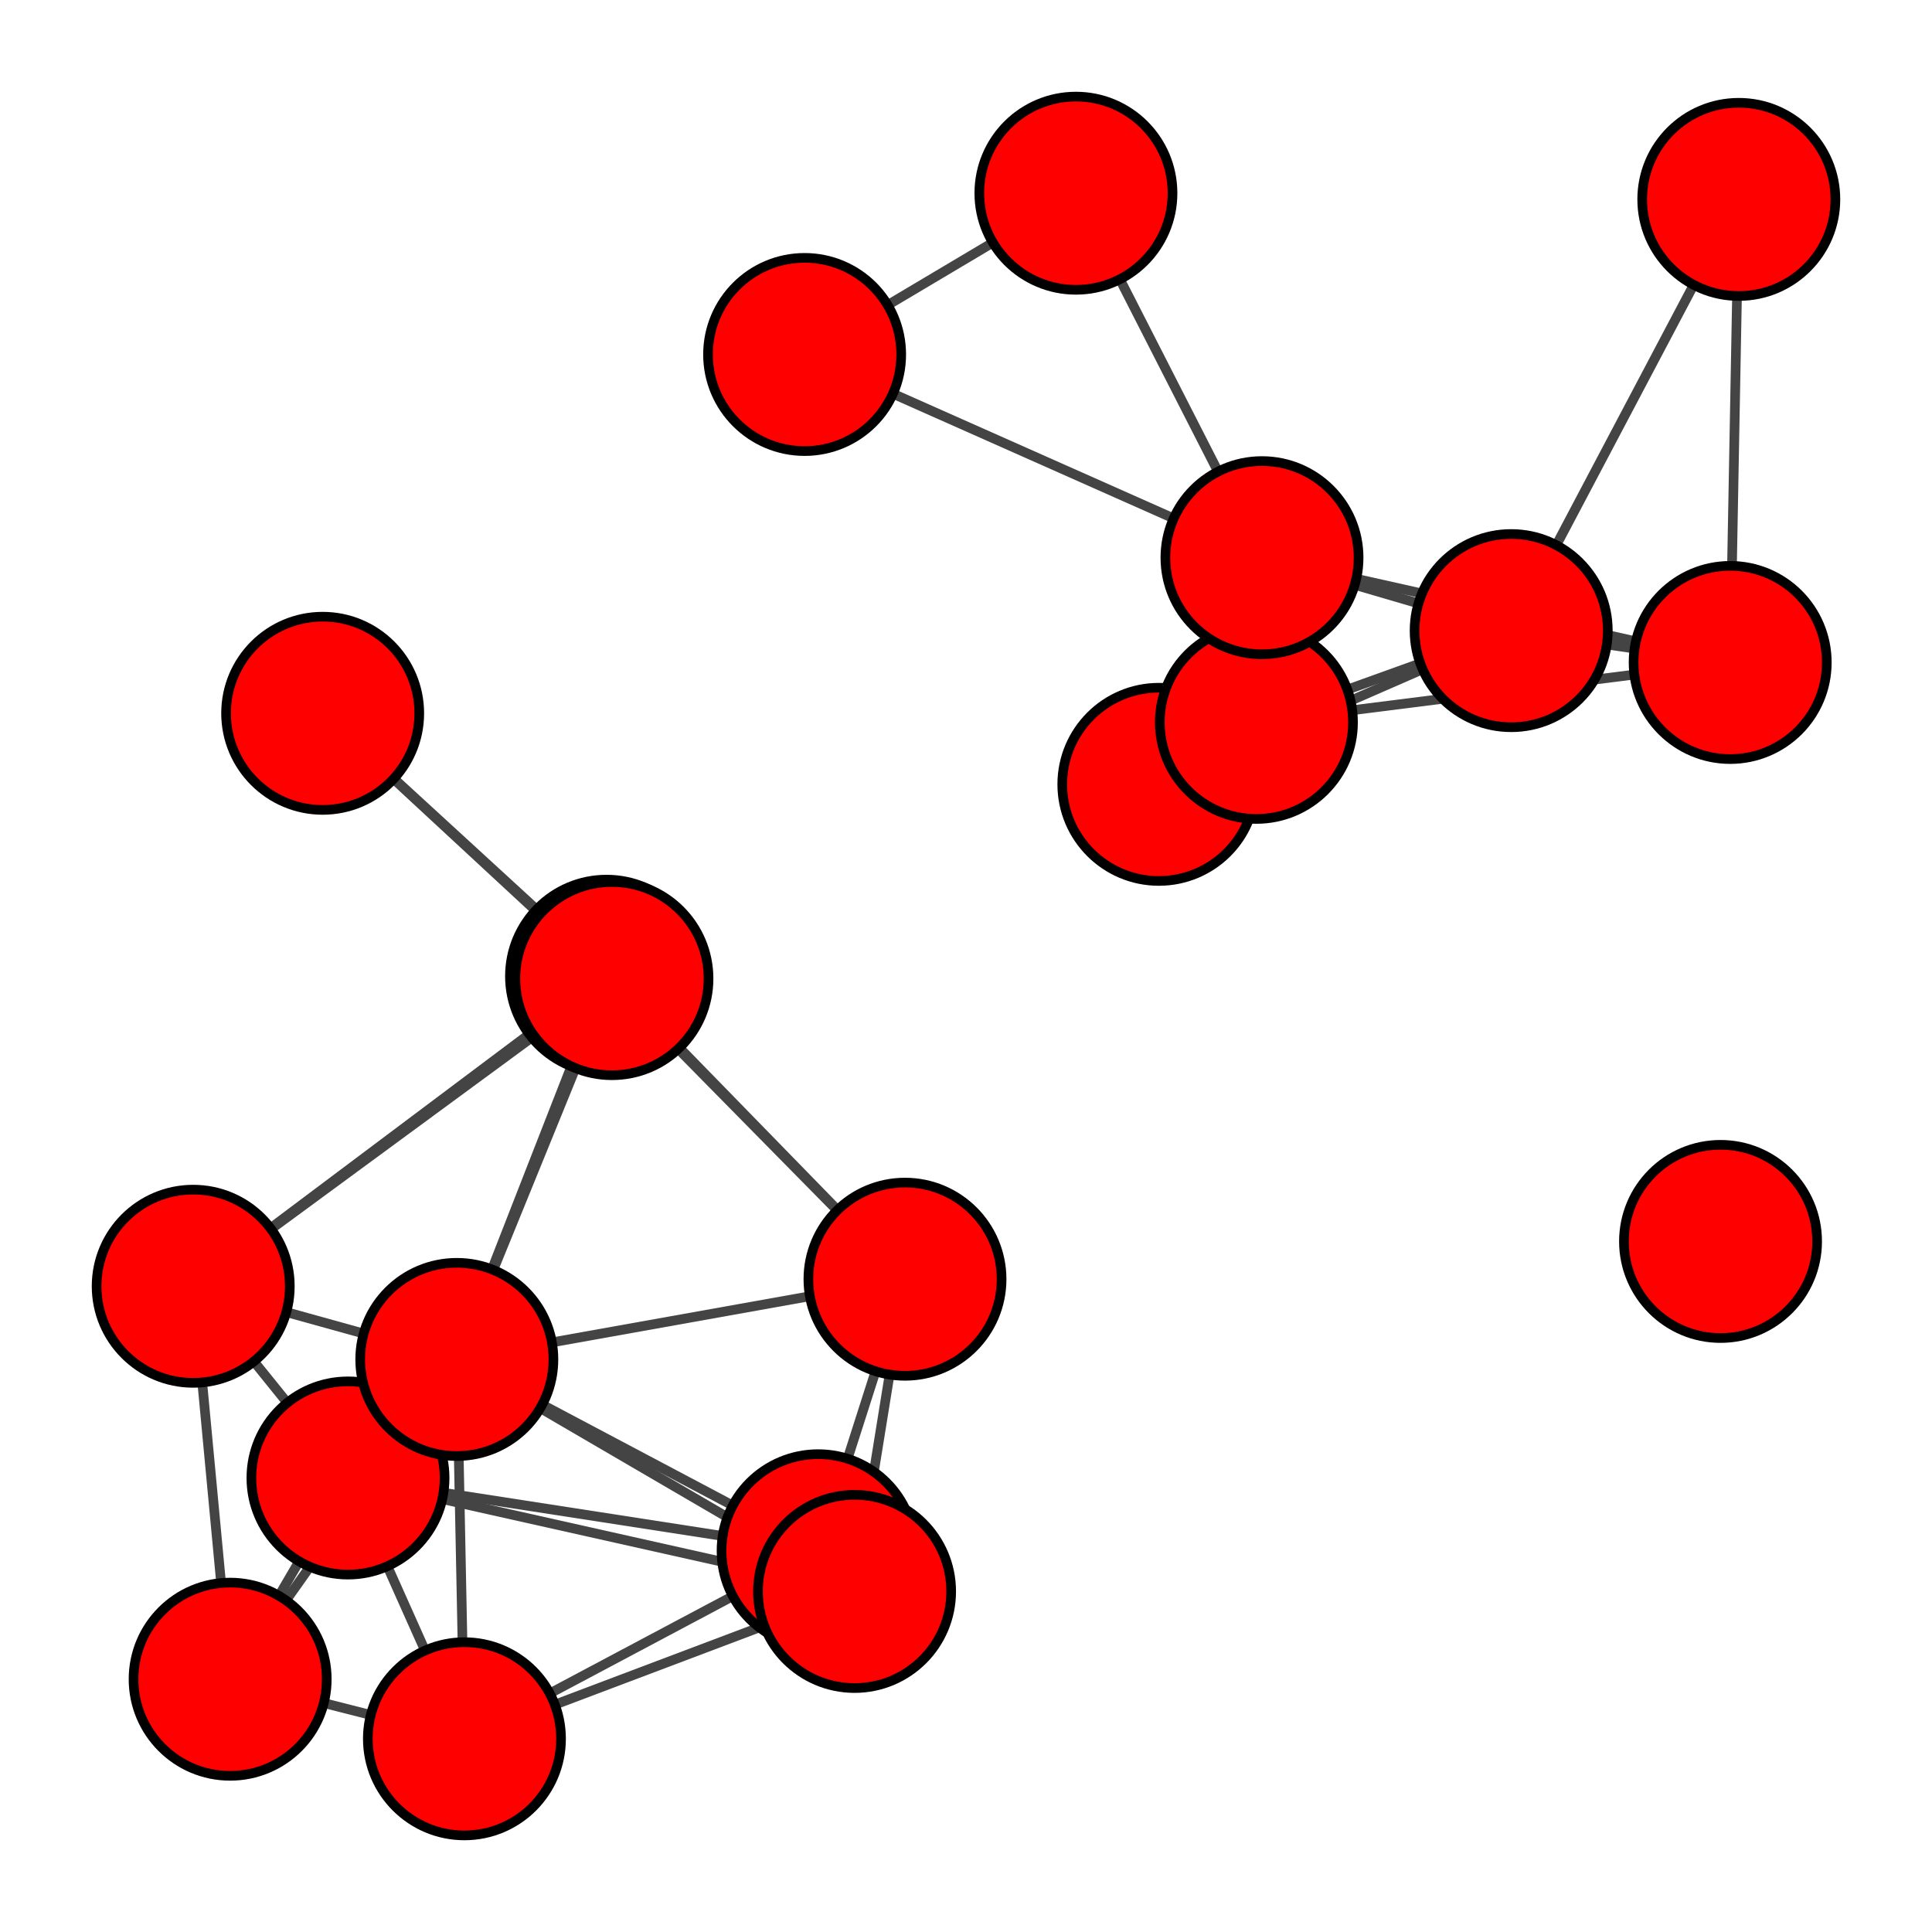 <?xml version="1.0" encoding="UTF-8"?>
<svg xmlns="http://www.w3.org/2000/svg" xmlns:xlink="http://www.w3.org/1999/xlink" width="200pt" height="200pt" viewBox="0 0 200 200" version="1.1">
<g id="surface8">
<rect x="0" y="0" width="200" height="200" style="fill:rgb(100%,100%,100%);fill-opacity:1;stroke:none;"/>
<path style="fill:none;stroke-width:1;stroke-linecap:butt;stroke-linejoin:miter;stroke:rgb(26.667%,26.667%,26.667%);stroke-opacity:1;stroke-miterlimit:10;" d="M 20 133.152 L 23.824 173.832 "/>
<path style="fill:none;stroke-width:1;stroke-linecap:butt;stroke-linejoin:miter;stroke:rgb(26.667%,26.667%,26.667%);stroke-opacity:1;stroke-miterlimit:10;" d="M 20 133.152 L 36.023 153 "/>
<path style="fill:none;stroke-width:1;stroke-linecap:butt;stroke-linejoin:miter;stroke:rgb(26.667%,26.667%,26.667%);stroke-opacity:1;stroke-miterlimit:10;" d="M 20 133.152 L 47.289 140.727 "/>
<path style="fill:none;stroke-width:1;stroke-linecap:butt;stroke-linejoin:miter;stroke:rgb(26.667%,26.667%,26.667%);stroke-opacity:1;stroke-miterlimit:10;" d="M 20 133.152 L 62.789 101.059 "/>
<path style="fill:none;stroke-width:1;stroke-linecap:butt;stroke-linejoin:miter;stroke:rgb(26.667%,26.667%,26.667%);stroke-opacity:1;stroke-miterlimit:10;" d="M 20 133.152 L 63.348 101.305 "/>
<path style="fill:none;stroke-width:1;stroke-linecap:butt;stroke-linejoin:miter;stroke:rgb(26.667%,26.667%,26.667%);stroke-opacity:1;stroke-miterlimit:10;" d="M 23.824 173.832 L 36.023 153 "/>
<path style="fill:none;stroke-width:1;stroke-linecap:butt;stroke-linejoin:miter;stroke:rgb(26.667%,26.667%,26.667%);stroke-opacity:1;stroke-miterlimit:10;" d="M 23.824 173.832 L 47.289 140.727 "/>
<path style="fill:none;stroke-width:1;stroke-linecap:butt;stroke-linejoin:miter;stroke:rgb(26.667%,26.667%,26.667%);stroke-opacity:1;stroke-miterlimit:10;" d="M 23.824 173.832 L 48.078 180 "/>
<path style="fill:none;stroke-width:1;stroke-linecap:butt;stroke-linejoin:miter;stroke:rgb(26.667%,26.667%,26.667%);stroke-opacity:1;stroke-miterlimit:10;" d="M 33.402 73.84 L 62.789 101.059 "/>
<path style="fill:none;stroke-width:1;stroke-linecap:butt;stroke-linejoin:miter;stroke:rgb(26.667%,26.667%,26.667%);stroke-opacity:1;stroke-miterlimit:10;" d="M 33.402 73.84 L 63.348 101.305 "/>
<path style="fill:none;stroke-width:1;stroke-linecap:butt;stroke-linejoin:miter;stroke:rgb(26.667%,26.667%,26.667%);stroke-opacity:1;stroke-miterlimit:10;" d="M 36.023 153 L 47.289 140.727 "/>
<path style="fill:none;stroke-width:1;stroke-linecap:butt;stroke-linejoin:miter;stroke:rgb(26.667%,26.667%,26.667%);stroke-opacity:1;stroke-miterlimit:10;" d="M 36.023 153 L 48.078 180 "/>
<path style="fill:none;stroke-width:1;stroke-linecap:butt;stroke-linejoin:miter;stroke:rgb(26.667%,26.667%,26.667%);stroke-opacity:1;stroke-miterlimit:10;" d="M 36.023 153 L 84.695 160.535 "/>
<path style="fill:none;stroke-width:1;stroke-linecap:butt;stroke-linejoin:miter;stroke:rgb(26.667%,26.667%,26.667%);stroke-opacity:1;stroke-miterlimit:10;" d="M 36.023 153 L 88.465 164.746 "/>
<path style="fill:none;stroke-width:1;stroke-linecap:butt;stroke-linejoin:miter;stroke:rgb(26.667%,26.667%,26.667%);stroke-opacity:1;stroke-miterlimit:10;" d="M 47.289 140.727 L 48.078 180 "/>
<path style="fill:none;stroke-width:1;stroke-linecap:butt;stroke-linejoin:miter;stroke:rgb(26.667%,26.667%,26.667%);stroke-opacity:1;stroke-miterlimit:10;" d="M 47.289 140.727 L 62.789 101.059 "/>
<path style="fill:none;stroke-width:1;stroke-linecap:butt;stroke-linejoin:miter;stroke:rgb(26.667%,26.667%,26.667%);stroke-opacity:1;stroke-miterlimit:10;" d="M 47.289 140.727 L 63.348 101.305 "/>
<path style="fill:none;stroke-width:1;stroke-linecap:butt;stroke-linejoin:miter;stroke:rgb(26.667%,26.667%,26.667%);stroke-opacity:1;stroke-miterlimit:10;" d="M 47.289 140.727 L 84.695 160.535 "/>
<path style="fill:none;stroke-width:1;stroke-linecap:butt;stroke-linejoin:miter;stroke:rgb(26.667%,26.667%,26.667%);stroke-opacity:1;stroke-miterlimit:10;" d="M 47.289 140.727 L 88.465 164.746 "/>
<path style="fill:none;stroke-width:1;stroke-linecap:butt;stroke-linejoin:miter;stroke:rgb(26.667%,26.667%,26.667%);stroke-opacity:1;stroke-miterlimit:10;" d="M 47.289 140.727 L 93.684 132.422 "/>
<path style="fill:none;stroke-width:1;stroke-linecap:butt;stroke-linejoin:miter;stroke:rgb(26.667%,26.667%,26.667%);stroke-opacity:1;stroke-miterlimit:10;" d="M 48.078 180 L 84.695 160.535 "/>
<path style="fill:none;stroke-width:1;stroke-linecap:butt;stroke-linejoin:miter;stroke:rgb(26.667%,26.667%,26.667%);stroke-opacity:1;stroke-miterlimit:10;" d="M 48.078 180 L 88.465 164.746 "/>
<path style="fill:none;stroke-width:1;stroke-linecap:butt;stroke-linejoin:miter;stroke:rgb(26.667%,26.667%,26.667%);stroke-opacity:1;stroke-miterlimit:10;" d="M 62.789 101.059 L 63.348 101.305 "/>
<path style="fill:none;stroke-width:1;stroke-linecap:butt;stroke-linejoin:miter;stroke:rgb(26.667%,26.667%,26.667%);stroke-opacity:1;stroke-miterlimit:10;" d="M 62.789 101.059 L 93.684 132.422 "/>
<path style="fill:none;stroke-width:1;stroke-linecap:butt;stroke-linejoin:miter;stroke:rgb(26.667%,26.667%,26.667%);stroke-opacity:1;stroke-miterlimit:10;" d="M 63.348 101.305 L 93.684 132.422 "/>
<path style="fill:none;stroke-width:1;stroke-linecap:butt;stroke-linejoin:miter;stroke:rgb(26.667%,26.667%,26.667%);stroke-opacity:1;stroke-miterlimit:10;" d="M 83.293 36.695 L 111.379 20 "/>
<path style="fill:none;stroke-width:1;stroke-linecap:butt;stroke-linejoin:miter;stroke:rgb(26.667%,26.667%,26.667%);stroke-opacity:1;stroke-miterlimit:10;" d="M 83.293 36.695 L 130.641 57.73 "/>
<path style="fill:none;stroke-width:1;stroke-linecap:butt;stroke-linejoin:miter;stroke:rgb(26.667%,26.667%,26.667%);stroke-opacity:1;stroke-miterlimit:10;" d="M 84.695 160.535 L 88.465 164.746 "/>
<path style="fill:none;stroke-width:1;stroke-linecap:butt;stroke-linejoin:miter;stroke:rgb(26.667%,26.667%,26.667%);stroke-opacity:1;stroke-miterlimit:10;" d="M 84.695 160.535 L 93.684 132.422 "/>
<path style="fill:none;stroke-width:1;stroke-linecap:butt;stroke-linejoin:miter;stroke:rgb(26.667%,26.667%,26.667%);stroke-opacity:1;stroke-miterlimit:10;" d="M 88.465 164.746 L 93.684 132.422 "/>
<path style="fill:none;stroke-width:1;stroke-linecap:butt;stroke-linejoin:miter;stroke:rgb(26.667%,26.667%,26.667%);stroke-opacity:1;stroke-miterlimit:10;" d="M 111.379 20 L 130.641 57.73 "/>
<path style="fill:none;stroke-width:1;stroke-linecap:butt;stroke-linejoin:miter;stroke:rgb(26.667%,26.667%,26.667%);stroke-opacity:1;stroke-miterlimit:10;" d="M 119.965 81.195 L 130.062 74.777 "/>
<path style="fill:none;stroke-width:1;stroke-linecap:butt;stroke-linejoin:miter;stroke:rgb(26.667%,26.667%,26.667%);stroke-opacity:1;stroke-miterlimit:10;" d="M 119.965 81.195 L 130.641 57.73 "/>
<path style="fill:none;stroke-width:1;stroke-linecap:butt;stroke-linejoin:miter;stroke:rgb(26.667%,26.667%,26.667%);stroke-opacity:1;stroke-miterlimit:10;" d="M 119.965 81.195 L 156.438 65.281 "/>
<path style="fill:none;stroke-width:1;stroke-linecap:butt;stroke-linejoin:miter;stroke:rgb(26.667%,26.667%,26.667%);stroke-opacity:1;stroke-miterlimit:10;" d="M 130.062 74.777 L 130.641 57.73 "/>
<path style="fill:none;stroke-width:1;stroke-linecap:butt;stroke-linejoin:miter;stroke:rgb(26.667%,26.667%,26.667%);stroke-opacity:1;stroke-miterlimit:10;" d="M 130.062 74.777 L 156.438 65.281 "/>
<path style="fill:none;stroke-width:1;stroke-linecap:butt;stroke-linejoin:miter;stroke:rgb(26.667%,26.667%,26.667%);stroke-opacity:1;stroke-miterlimit:10;" d="M 130.062 74.777 L 179.109 68.578 "/>
<path style="fill:none;stroke-width:1;stroke-linecap:butt;stroke-linejoin:miter;stroke:rgb(26.667%,26.667%,26.667%);stroke-opacity:1;stroke-miterlimit:10;" d="M 130.641 57.73 L 156.438 65.281 "/>
<path style="fill:none;stroke-width:1;stroke-linecap:butt;stroke-linejoin:miter;stroke:rgb(26.667%,26.667%,26.667%);stroke-opacity:1;stroke-miterlimit:10;" d="M 130.641 57.73 L 179.109 68.578 "/>
<path style="fill:none;stroke-width:1;stroke-linecap:butt;stroke-linejoin:miter;stroke:rgb(26.667%,26.667%,26.667%);stroke-opacity:1;stroke-miterlimit:10;" d="M 156.438 65.281 L 179.109 68.578 "/>
<path style="fill:none;stroke-width:1;stroke-linecap:butt;stroke-linejoin:miter;stroke:rgb(26.667%,26.667%,26.667%);stroke-opacity:1;stroke-miterlimit:10;" d="M 156.438 65.281 L 180 20.641 "/>
<path style="fill:none;stroke-width:1;stroke-linecap:butt;stroke-linejoin:miter;stroke:rgb(26.667%,26.667%,26.667%);stroke-opacity:1;stroke-miterlimit:10;" d="M 179.109 68.578 L 180 20.641 "/>
<path style="fill-rule:nonzero;fill:rgb(100%,0%,0%);fill-opacity:1;stroke-width:1;stroke-linecap:butt;stroke-linejoin:miter;stroke:rgb(0%,0%,0%);stroke-opacity:1;stroke-miterlimit:10;" d="M 30 133.152 C 30 138.672 25.523 143.152 20 143.152 C 14.477 143.152 10 138.672 10 133.152 C 10 127.629 14.477 123.152 20 123.152 C 25.523 123.152 30 127.629 30 133.152 "/>
<path style="fill-rule:nonzero;fill:rgb(100%,0%,0%);fill-opacity:1;stroke-width:1;stroke-linecap:butt;stroke-linejoin:miter;stroke:rgb(0%,0%,0%);stroke-opacity:1;stroke-miterlimit:10;" d="M 33.824 173.832 C 33.824 179.355 29.348 183.832 23.824 183.832 C 18.301 183.832 13.824 179.355 13.824 173.832 C 13.824 168.309 18.301 163.832 23.824 163.832 C 29.348 163.832 33.824 168.309 33.824 173.832 "/>
<path style="fill-rule:nonzero;fill:rgb(100%,0%,0%);fill-opacity:1;stroke-width:1;stroke-linecap:butt;stroke-linejoin:miter;stroke:rgb(0%,0%,0%);stroke-opacity:1;stroke-miterlimit:10;" d="M 43.402 73.84 C 43.402 79.363 38.926 83.84 33.402 83.84 C 27.883 83.84 23.402 79.363 23.402 73.84 C 23.402 68.316 27.883 63.84 33.402 63.84 C 38.926 63.84 43.402 68.316 43.402 73.84 "/>
<path style="fill-rule:nonzero;fill:rgb(100%,0%,0%);fill-opacity:1;stroke-width:1;stroke-linecap:butt;stroke-linejoin:miter;stroke:rgb(0%,0%,0%);stroke-opacity:1;stroke-miterlimit:10;" d="M 46.023 153 C 46.023 158.523 41.547 163 36.023 163 C 30.5 163 26.023 158.523 26.023 153 C 26.023 147.477 30.5 143 36.023 143 C 41.547 143 46.023 147.477 46.023 153 "/>
<path style="fill-rule:nonzero;fill:rgb(100%,0%,0%);fill-opacity:1;stroke-width:1;stroke-linecap:butt;stroke-linejoin:miter;stroke:rgb(0%,0%,0%);stroke-opacity:1;stroke-miterlimit:10;" d="M 57.289 140.727 C 57.289 146.25 52.809 150.727 47.289 150.727 C 41.766 150.727 37.289 146.25 37.289 140.727 C 37.289 135.203 41.766 130.727 47.289 130.727 C 52.809 130.727 57.289 135.203 57.289 140.727 "/>
<path style="fill-rule:nonzero;fill:rgb(100%,0%,0%);fill-opacity:1;stroke-width:1;stroke-linecap:butt;stroke-linejoin:miter;stroke:rgb(0%,0%,0%);stroke-opacity:1;stroke-miterlimit:10;" d="M 58.078 180 C 58.078 185.523 53.602 190 48.078 190 C 42.555 190 38.078 185.523 38.078 180 C 38.078 174.477 42.555 170 48.078 170 C 53.602 170 58.078 174.477 58.078 180 "/>
<path style="fill-rule:nonzero;fill:rgb(100%,0%,0%);fill-opacity:1;stroke-width:1;stroke-linecap:butt;stroke-linejoin:miter;stroke:rgb(0%,0%,0%);stroke-opacity:1;stroke-miterlimit:10;" d="M 72.789 101.059 C 72.789 106.582 68.312 111.059 62.789 111.059 C 57.266 111.059 52.789 106.582 52.789 101.059 C 52.789 95.535 57.266 91.059 62.789 91.059 C 68.312 91.059 72.789 95.535 72.789 101.059 "/>
<path style="fill-rule:nonzero;fill:rgb(100%,0%,0%);fill-opacity:1;stroke-width:1;stroke-linecap:butt;stroke-linejoin:miter;stroke:rgb(0%,0%,0%);stroke-opacity:1;stroke-miterlimit:10;" d="M 73.348 101.305 C 73.348 106.828 68.871 111.305 63.348 111.305 C 57.828 111.305 53.348 106.828 53.348 101.305 C 53.348 95.781 57.828 91.305 63.348 91.305 C 68.871 91.305 73.348 95.781 73.348 101.305 "/>
<path style="fill-rule:nonzero;fill:rgb(100%,0%,0%);fill-opacity:1;stroke-width:1;stroke-linecap:butt;stroke-linejoin:miter;stroke:rgb(0%,0%,0%);stroke-opacity:1;stroke-miterlimit:10;" d="M 93.293 36.695 C 93.293 42.219 88.812 46.695 83.293 46.695 C 77.77 46.695 73.293 42.219 73.293 36.695 C 73.293 31.172 77.77 26.695 83.293 26.695 C 88.812 26.695 93.293 31.172 93.293 36.695 "/>
<path style="fill-rule:nonzero;fill:rgb(100%,0%,0%);fill-opacity:1;stroke-width:1;stroke-linecap:butt;stroke-linejoin:miter;stroke:rgb(0%,0%,0%);stroke-opacity:1;stroke-miterlimit:10;" d="M 94.695 160.535 C 94.695 166.059 90.219 170.535 84.695 170.535 C 79.172 170.535 74.695 166.059 74.695 160.535 C 74.695 155.012 79.172 150.535 84.695 150.535 C 90.219 150.535 94.695 155.012 94.695 160.535 "/>
<path style="fill-rule:nonzero;fill:rgb(100%,0%,0%);fill-opacity:1;stroke-width:1;stroke-linecap:butt;stroke-linejoin:miter;stroke:rgb(0%,0%,0%);stroke-opacity:1;stroke-miterlimit:10;" d="M 98.465 164.746 C 98.465 170.27 93.988 174.746 88.465 174.746 C 82.941 174.746 78.465 170.27 78.465 164.746 C 78.465 159.223 82.941 154.746 88.465 154.746 C 93.988 154.746 98.465 159.223 98.465 164.746 "/>
<path style="fill-rule:nonzero;fill:rgb(100%,0%,0%);fill-opacity:1;stroke-width:1;stroke-linecap:butt;stroke-linejoin:miter;stroke:rgb(0%,0%,0%);stroke-opacity:1;stroke-miterlimit:10;" d="M 103.684 132.422 C 103.684 137.945 99.207 142.422 93.684 142.422 C 88.16 142.422 83.684 137.945 83.684 132.422 C 83.684 126.898 88.16 122.422 93.684 122.422 C 99.207 122.422 103.684 126.898 103.684 132.422 "/>
<path style="fill-rule:nonzero;fill:rgb(100%,0%,0%);fill-opacity:1;stroke-width:1;stroke-linecap:butt;stroke-linejoin:miter;stroke:rgb(0%,0%,0%);stroke-opacity:1;stroke-miterlimit:10;" d="M 121.379 20 C 121.379 25.523 116.902 30 111.379 30 C 105.855 30 101.379 25.523 101.379 20 C 101.379 14.477 105.855 10 111.379 10 C 116.902 10 121.379 14.477 121.379 20 "/>
<path style="fill-rule:nonzero;fill:rgb(100%,0%,0%);fill-opacity:1;stroke-width:1;stroke-linecap:butt;stroke-linejoin:miter;stroke:rgb(0%,0%,0%);stroke-opacity:1;stroke-miterlimit:10;" d="M 129.965 81.195 C 129.965 86.719 125.488 91.195 119.965 91.195 C 114.445 91.195 109.965 86.719 109.965 81.195 C 109.965 75.672 114.445 71.195 119.965 71.195 C 125.488 71.195 129.965 75.672 129.965 81.195 "/>
<path style="fill-rule:nonzero;fill:rgb(100%,0%,0%);fill-opacity:1;stroke-width:1;stroke-linecap:butt;stroke-linejoin:miter;stroke:rgb(0%,0%,0%);stroke-opacity:1;stroke-miterlimit:10;" d="M 140.062 74.777 C 140.062 80.301 135.586 84.777 130.062 84.777 C 124.539 84.777 120.062 80.301 120.062 74.777 C 120.062 69.254 124.539 64.777 130.062 64.777 C 135.586 64.777 140.062 69.254 140.062 74.777 "/>
<path style="fill-rule:nonzero;fill:rgb(100%,0%,0%);fill-opacity:1;stroke-width:1;stroke-linecap:butt;stroke-linejoin:miter;stroke:rgb(0%,0%,0%);stroke-opacity:1;stroke-miterlimit:10;" d="M 140.641 57.73 C 140.641 63.254 136.16 67.73 130.641 67.73 C 125.117 67.73 120.641 63.254 120.641 57.73 C 120.641 52.211 125.117 47.73 130.641 47.73 C 136.16 47.73 140.641 52.211 140.641 57.73 "/>
<path style="fill-rule:nonzero;fill:rgb(100%,0%,0%);fill-opacity:1;stroke-width:1;stroke-linecap:butt;stroke-linejoin:miter;stroke:rgb(0%,0%,0%);stroke-opacity:1;stroke-miterlimit:10;" d="M 166.438 65.281 C 166.438 70.805 161.961 75.281 156.438 75.281 C 150.914 75.281 146.438 70.805 146.438 65.281 C 146.438 59.758 150.914 55.281 156.438 55.281 C 161.961 55.281 166.438 59.758 166.438 65.281 "/>
<path style="fill-rule:nonzero;fill:rgb(100%,0%,0%);fill-opacity:1;stroke-width:1;stroke-linecap:butt;stroke-linejoin:miter;stroke:rgb(0%,0%,0%);stroke-opacity:1;stroke-miterlimit:10;" d="M 188.109 128.512 C 188.109 134.035 183.629 138.512 178.109 138.512 C 172.586 138.512 168.109 134.035 168.109 128.512 C 168.109 122.988 172.586 118.512 178.109 118.512 C 183.629 118.512 188.109 122.988 188.109 128.512 "/>
<path style="fill-rule:nonzero;fill:rgb(100%,0%,0%);fill-opacity:1;stroke-width:1;stroke-linecap:butt;stroke-linejoin:miter;stroke:rgb(0%,0%,0%);stroke-opacity:1;stroke-miterlimit:10;" d="M 189.109 68.578 C 189.109 74.102 184.633 78.578 179.109 78.578 C 173.586 78.578 169.109 74.102 169.109 68.578 C 169.109 63.055 173.586 58.578 179.109 58.578 C 184.633 58.578 189.109 63.055 189.109 68.578 "/>
<path style="fill-rule:nonzero;fill:rgb(100%,0%,0%);fill-opacity:1;stroke-width:1;stroke-linecap:butt;stroke-linejoin:miter;stroke:rgb(0%,0%,0%);stroke-opacity:1;stroke-miterlimit:10;" d="M 190 20.641 C 190 26.164 185.523 30.641 180 30.641 C 174.477 30.641 170 26.164 170 20.641 C 170 15.117 174.477 10.641 180 10.641 C 185.523 10.641 190 15.117 190 20.641 "/>
</g>
</svg>
